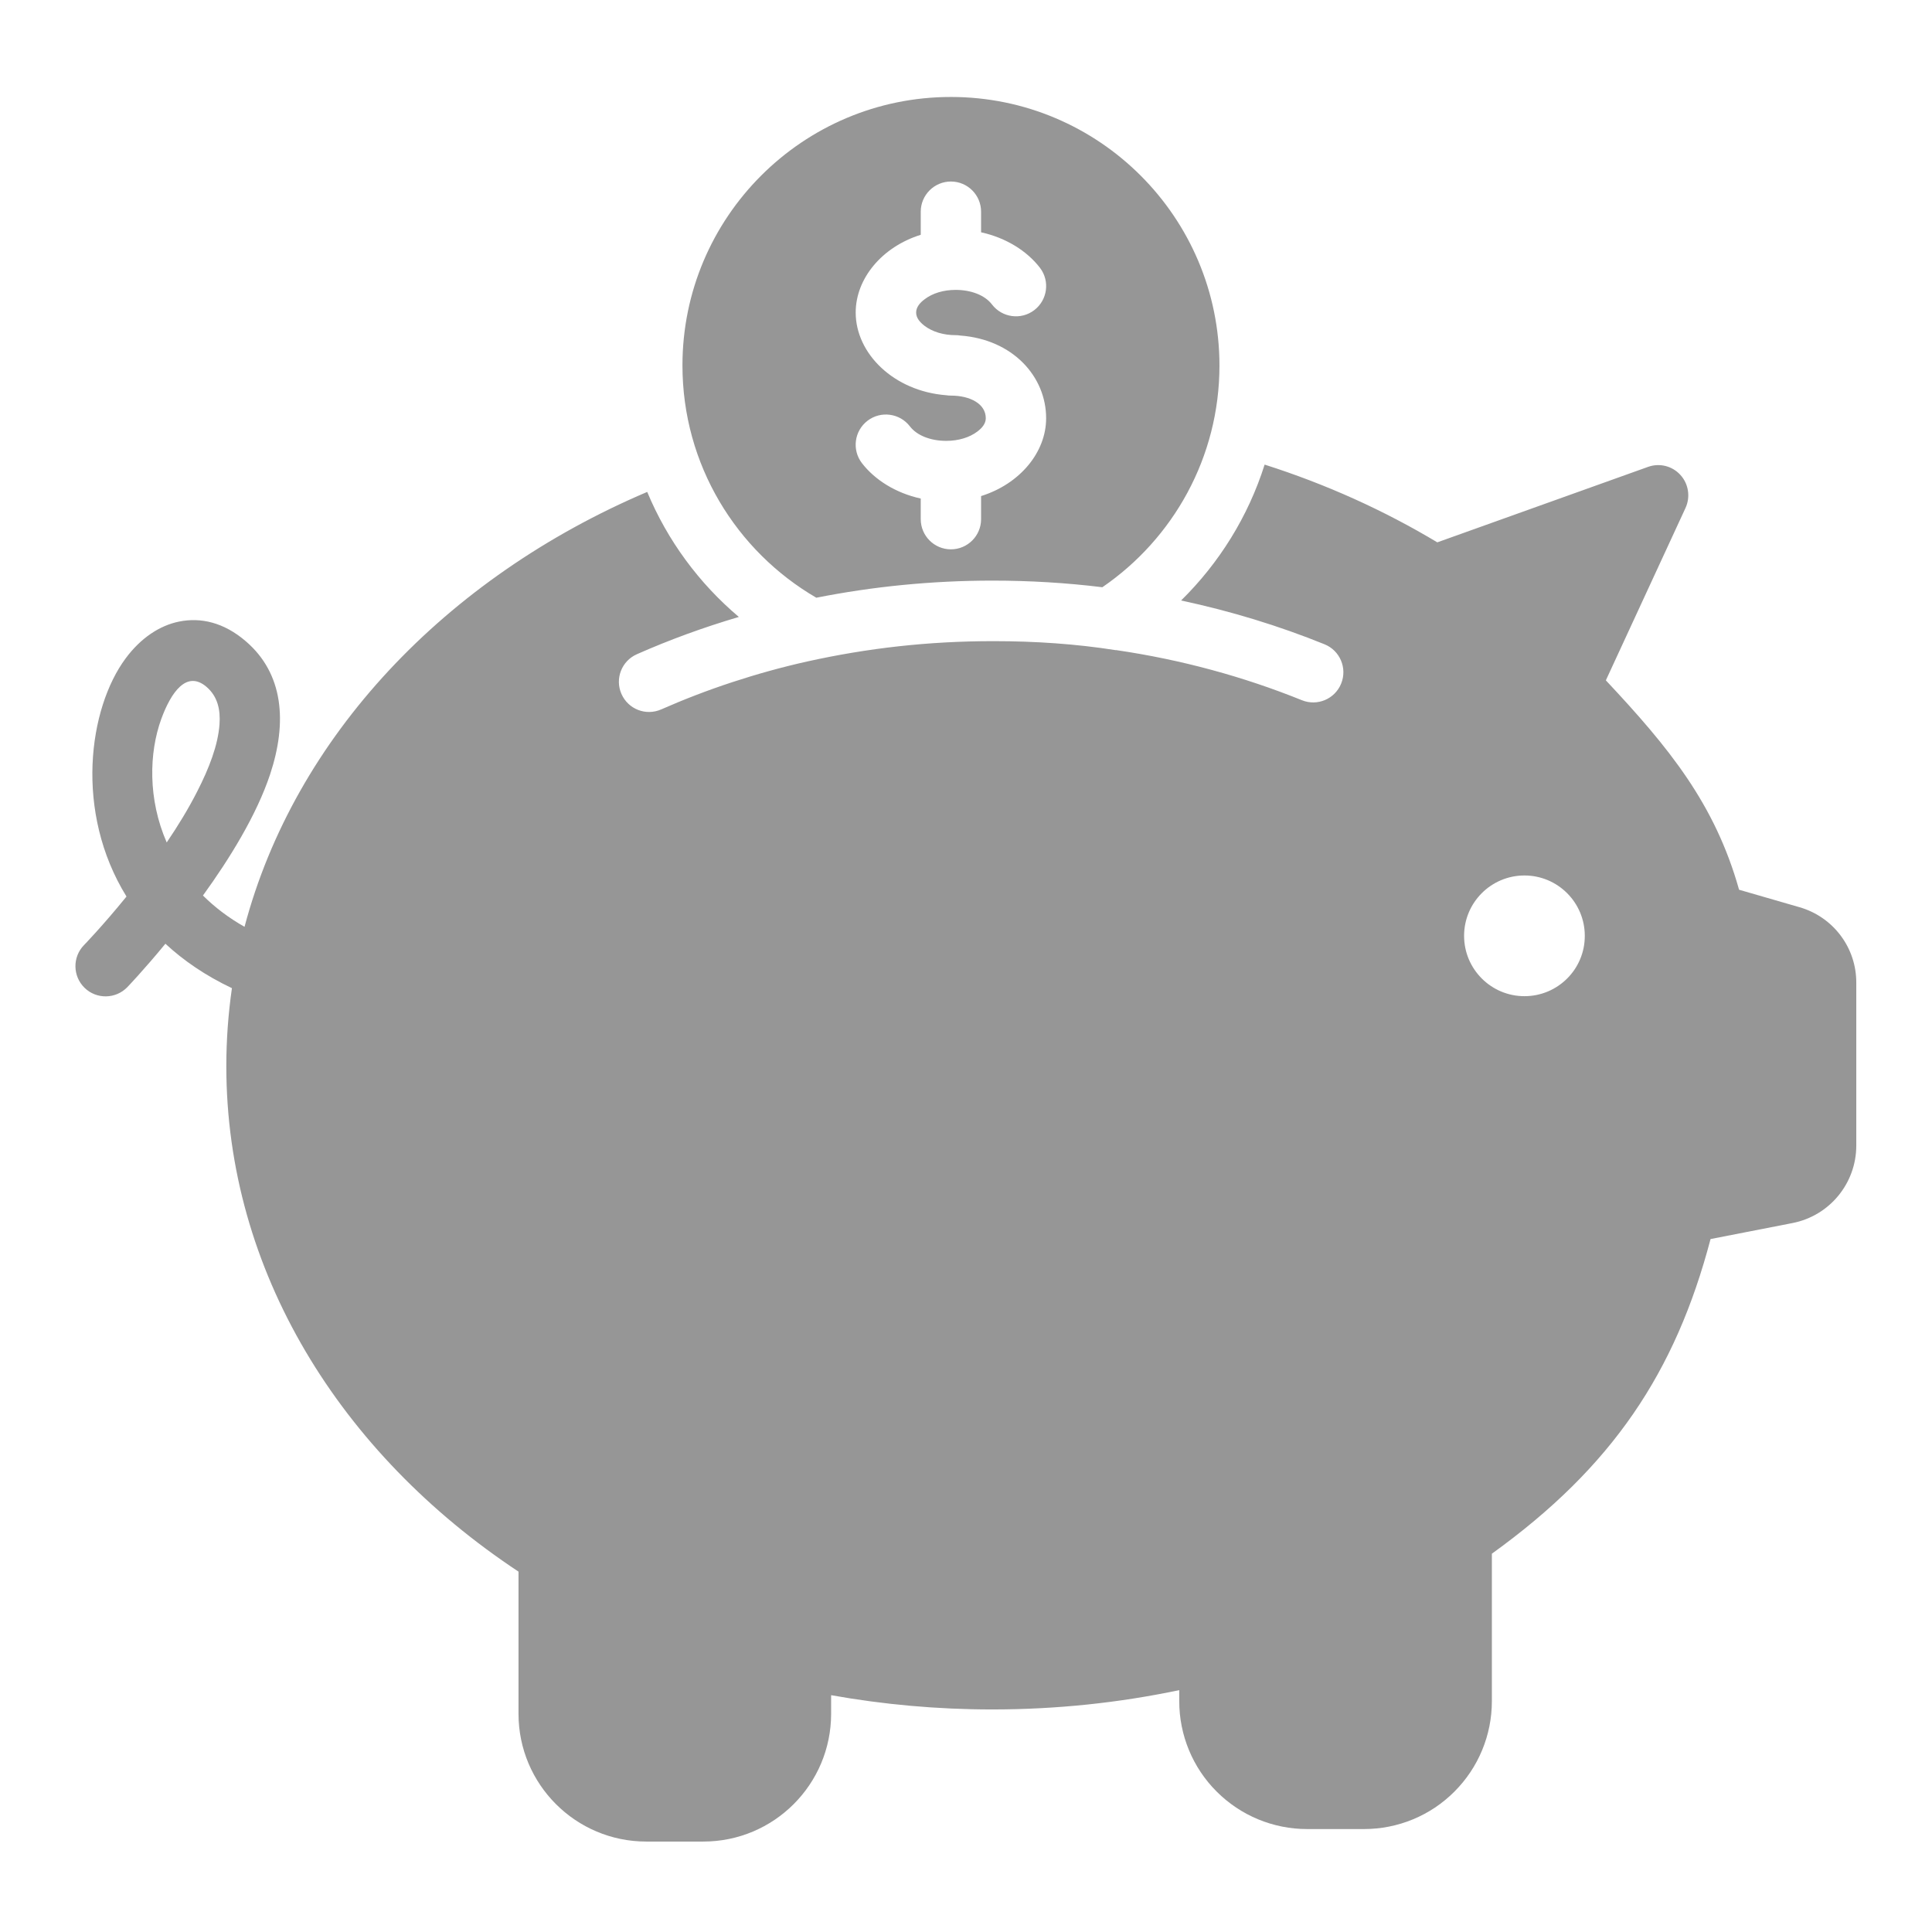 <svg id="Layer_1" enable-background="new 0 0 2100 2100" height="18pt" viewBox="0 0 2100 2100" width="18pt" xmlns="http://www.w3.org/2000/svg">
    <path id="Layer1" d="m1033.6 105.4c-161.1 0-291.8 130.8-291.8 291.8 0 107.8 58.5 201.9 145.5 252.5 61.5-12.2 125.6-18.6 191.5-18.6 40.5 0 80.4 2.4 119.4 7.2 76.8-52.6 127.3-141 127.3-241-.1-161.1-130.8-291.9-291.9-291.9zm32.8 433.8v25.1c0 18.1-14.7 32.8-32.8 32.8s-32.8-14.7-32.8-32.8v-22.4c-27.3-6-50-20.4-64-38.6-11-14.4-8.2-35 6.2-46s35-8.2 46 6.1c7.8 10.2 22.9 15.8 39.5 15.8 13.2 0 25.2-3.6 33.8-10.1 5.1-3.8 9.2-8.6 9.2-14.5 0-15.7-17.1-24.6-37.9-24.6-1.7 0-3.4-.1-5.1-.4-57-4.4-98.4-45.3-98.4-89.9 0-36.9 28.5-71.3 70.7-84.5v-25.1c0-18.1 14.7-32.8 32.8-32.8s32.8 14.7 32.8 32.8v22.4c27.3 6 50 20.4 64 38.6 11 14.4 8.2 35-6.2 46s-35 8.2-46-6.2c-7.8-10.2-22.9-15.8-39.5-15.8-13.1 0-25.1 3.6-33.7 10.2-5.1 3.8-9.2 8.6-9.2 14.4 0 5.9 4.1 10.6 9.2 14.5 8.6 6.5 20.6 10.1 33.7 10.1 1.7 0 3.3.1 4.9.4 57.3 4.2 93.5 44.6 93.5 89.9 0 37-28.5 71.4-70.7 84.6zm889.6 446.9-65.7-19c-26.3-93.4-76-154.2-144.8-227.6l86.6-187.4c5.5-12 3.3-26.2-5.6-35.9-8.9-9.8-22.8-13.2-35.2-8.7l-229 82c-57.5-34.5-120.5-63.1-187.7-84.5-17.9 56.6-49.5 107.1-90.8 147.7 54.3 11.6 106.5 27.6 155.9 47.6 16.8 6.8 24.9 25.9 18.1 42.7s-25.9 24.9-42.7 18.1c-63.1-25.5-130.9-44.1-202.1-54.5l-.2.1c-43.1-6.8-87.5-9.8-132.8-9.8-71.2 0-137 7.6-202.6 22.1-27.8 6.2-55 13.8-81.5 22.5s-52.2 18.6-77.2 29.6c-16.6 7.3-35.9-.2-43.2-16.8s.2-35.9 16.8-43.2c35.5-15.7 72.5-29.2 110.8-40.5-43.2-36.5-77.6-83-99.6-135.9-219.7 93.5-383.1 266.4-437.7 472.7-17.7-10-32.6-21.5-45.2-34 29.1-40.2 58.2-87.4 72.9-131.4 19.1-57.4 14.4-109.8-26-144.7-24.5-21.2-49.7-26.3-72.7-21.7-21.4 4.3-41.9 18-58.2 40-40.3 54.2-56 166.9.9 258.9-25.8 31.8-46.3 52.9-46.3 52.9-12.6 13-12.2 33.8.8 46.4s33.8 12.2 46.4-.8c0 0 17.7-18.4 41.4-47.2 19.7 18.3 43.6 34.7 72.3 48.3-4 27.8-6.1 56.1-6.1 84.7 0 222.3 123.6 421.1 317.6 549.5v154.5c0 76.7 62.2 138.9 138.9 138.9h62c76.7 0 138.9-62.2 138.9-138.9v-20.2c56.5 10.1 115 15.5 175.1 15.5 70.2 0 138.3-7.3 203.3-21v12.1c0 36.8 14.6 72.2 40.7 98.2 26.1 26.1 61.4 40.7 98.2 40.7h62c36.9 0 72.2-14.6 98.2-40.7 26.1-26.1 40.7-61.4 40.7-98.2v-160.4c130.7-94.1 199.5-196.9 237.7-342l89.1-17.4c40.3-7.9 69.3-43.2 69.3-84.2v-176.6c.3-38.4-25-71.9-61.7-82.5zm-1774.8-70.4c-20.5-46.9-19.3-97.3-5.9-134.2 10.6-29 27.6-53.5 49.3-34.8 12 10.4 15.1 24.7 14 40.5-1.6 22.7-11.3 47.8-24.2 73-9.6 18.9-21.1 37.7-33.2 55.5zm1475.8 167.1c-36.2 0-65.6-29.4-65.6-65.6s29.4-65.6 65.6-65.6 65.6 29.4 65.6 65.6c.1 36.2-29.3 65.6-65.6 65.6z" fill="#969696"/>
</svg>